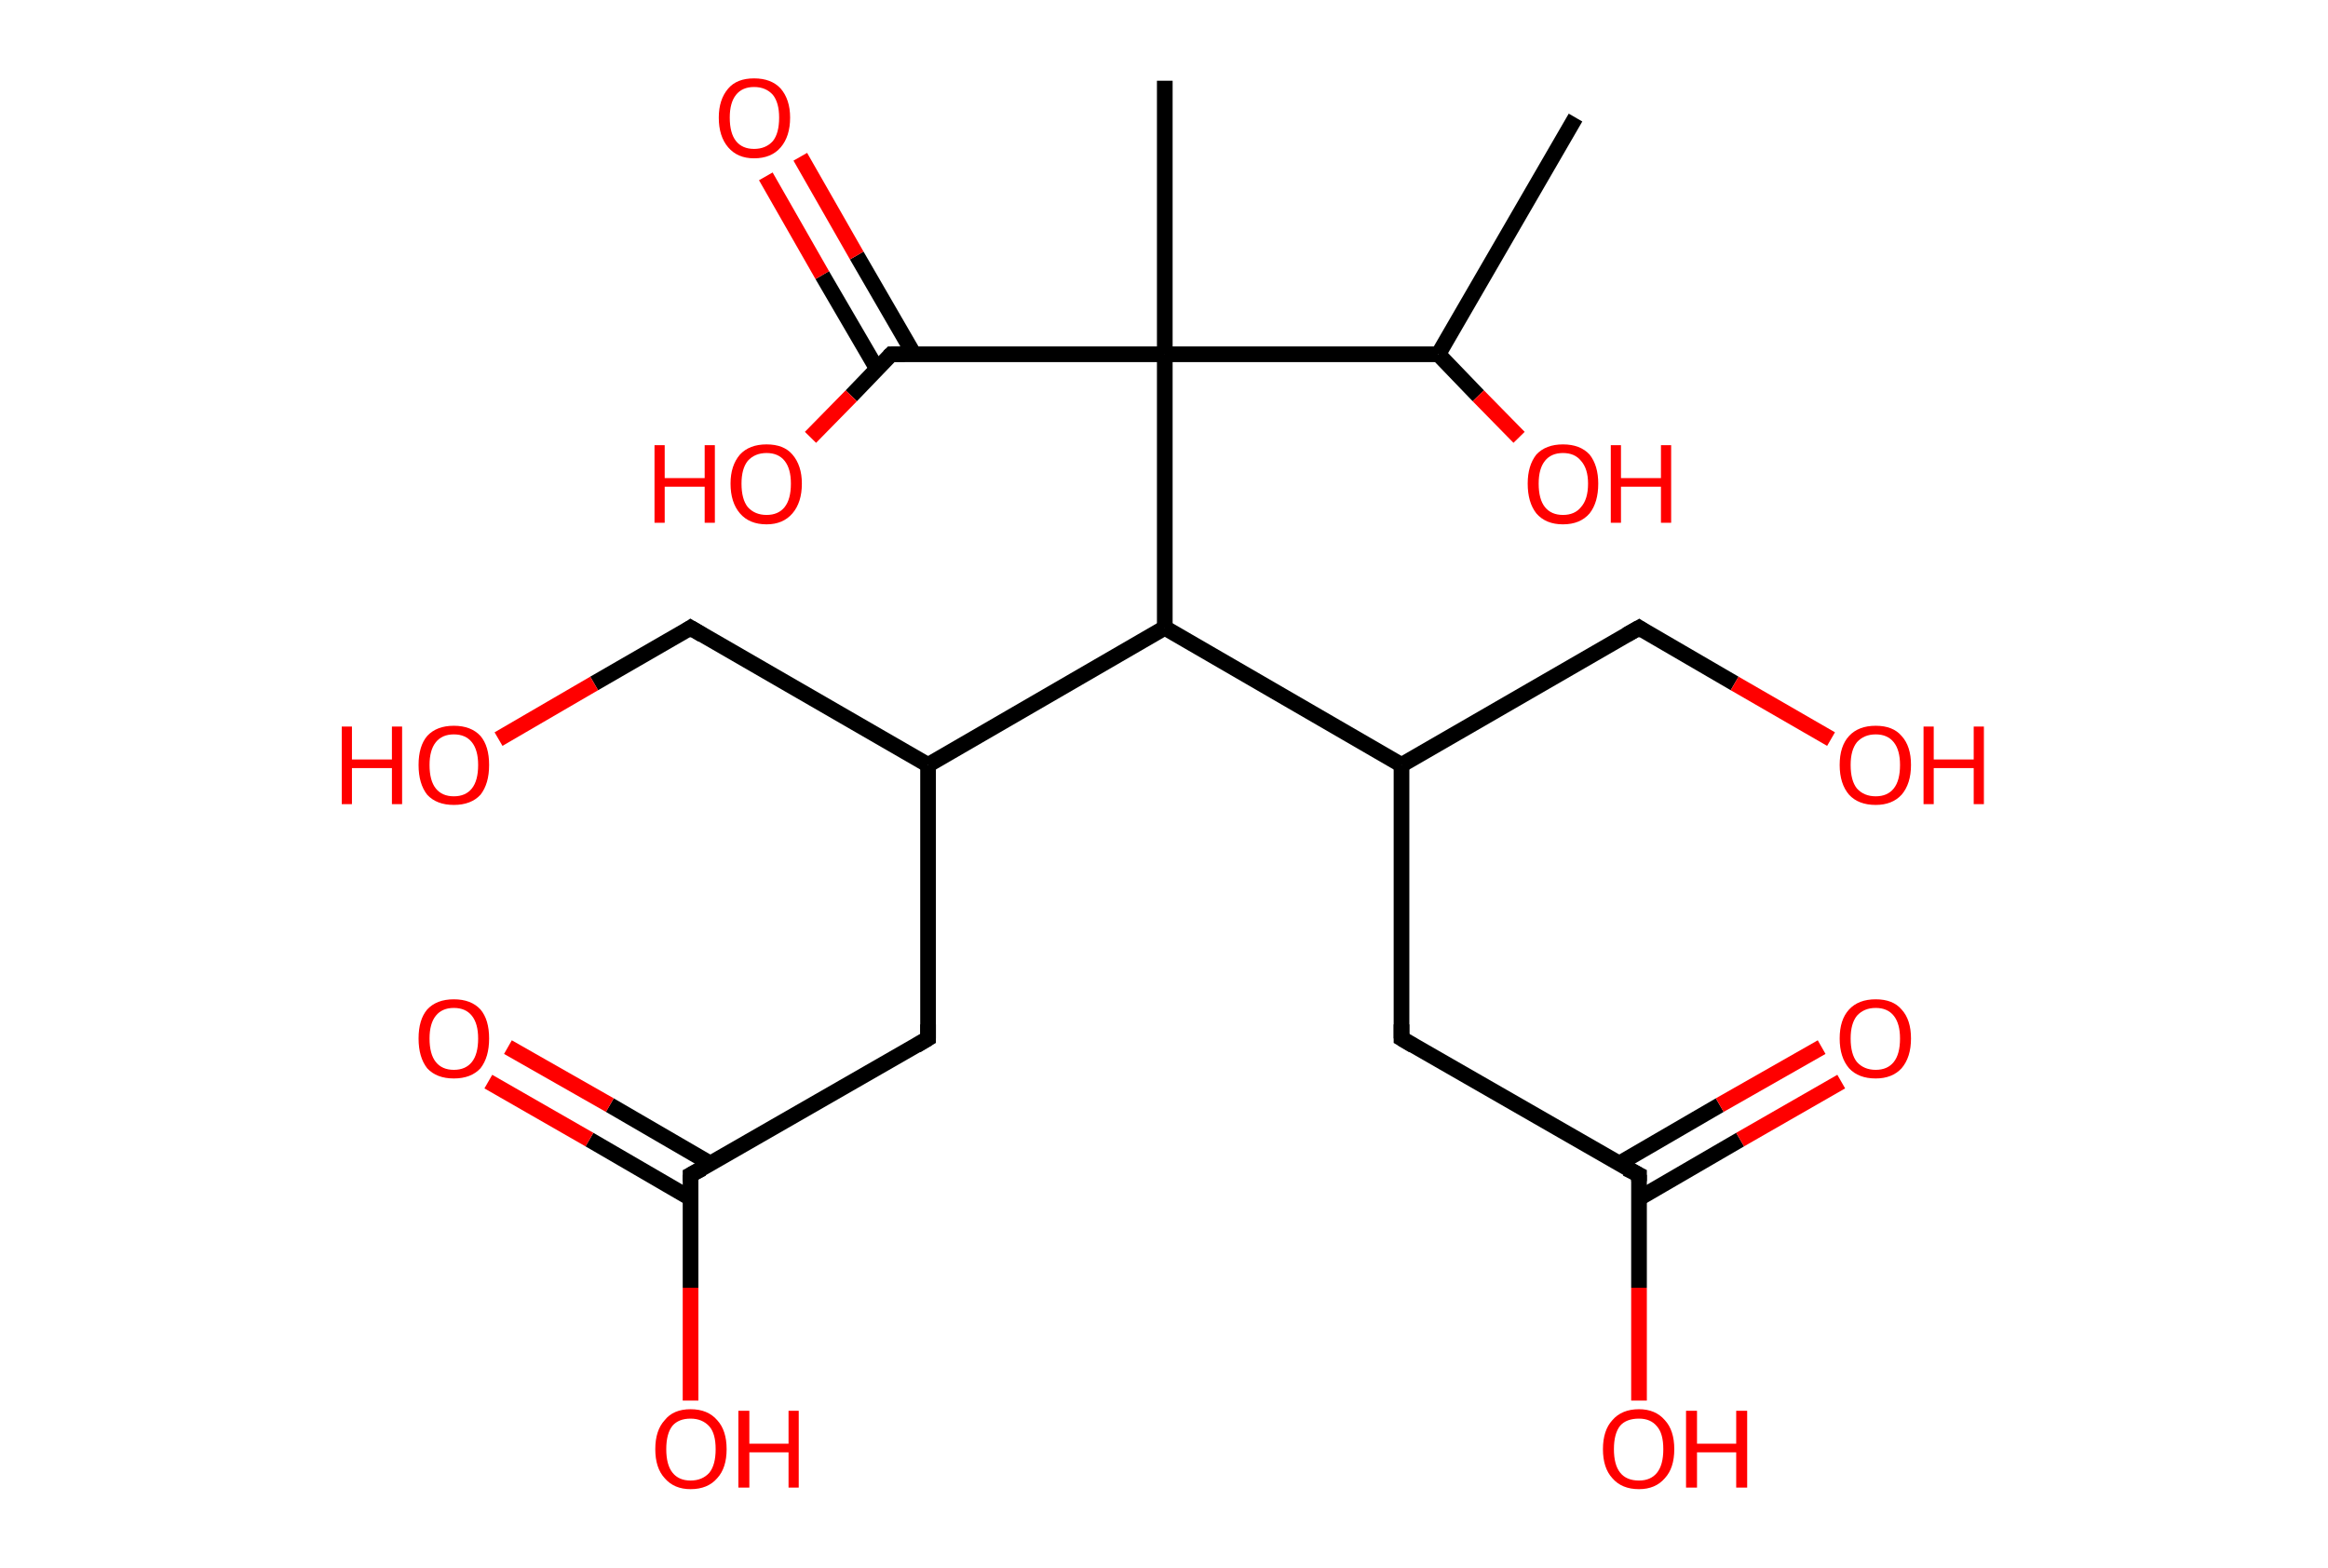 <?xml version='1.0' encoding='ASCII' standalone='yes'?>
<svg xmlns="http://www.w3.org/2000/svg" xmlns:rdkit="http://www.rdkit.org/xml" xmlns:xlink="http://www.w3.org/1999/xlink" version="1.1" baseProfile="full" xml:space="preserve" width="297px" height="200px" viewBox="0 0 297 200">
<!-- END OF HEADER -->
<rect style="opacity:1.0;fill:#FFFFFF;stroke:none" width="297.0" height="200.0" x="0.0" y="0.0"> </rect>
<path class="bond-0 atom-0 atom-1" d="M 201.0,15.0 L 183.5,45.2" style="fill:none;fill-rule:evenodd;stroke:#000000;stroke-width:2.0px;stroke-linecap:butt;stroke-linejoin:miter;stroke-opacity:1"/>
<path class="bond-1 atom-1 atom-2" d="M 183.5,45.2 L 188.6,50.5" style="fill:none;fill-rule:evenodd;stroke:#000000;stroke-width:2.0px;stroke-linecap:butt;stroke-linejoin:miter;stroke-opacity:1"/>
<path class="bond-1 atom-1 atom-2" d="M 188.6,50.5 L 193.8,55.8" style="fill:none;fill-rule:evenodd;stroke:#FF0000;stroke-width:2.0px;stroke-linecap:butt;stroke-linejoin:miter;stroke-opacity:1"/>
<path class="bond-2 atom-1 atom-3" d="M 183.5,45.2 L 148.6,45.2" style="fill:none;fill-rule:evenodd;stroke:#000000;stroke-width:2.0px;stroke-linecap:butt;stroke-linejoin:miter;stroke-opacity:1"/>
<path class="bond-3 atom-3 atom-4" d="M 148.6,45.2 L 148.6,10.3" style="fill:none;fill-rule:evenodd;stroke:#000000;stroke-width:2.0px;stroke-linecap:butt;stroke-linejoin:miter;stroke-opacity:1"/>
<path class="bond-4 atom-3 atom-5" d="M 148.6,45.2 L 113.7,45.2" style="fill:none;fill-rule:evenodd;stroke:#000000;stroke-width:2.0px;stroke-linecap:butt;stroke-linejoin:miter;stroke-opacity:1"/>
<path class="bond-5 atom-5 atom-6" d="M 116.6,45.2 L 109.3,32.6" style="fill:none;fill-rule:evenodd;stroke:#000000;stroke-width:2.0px;stroke-linecap:butt;stroke-linejoin:miter;stroke-opacity:1"/>
<path class="bond-5 atom-5 atom-6" d="M 109.3,32.6 L 102.1,20.0" style="fill:none;fill-rule:evenodd;stroke:#FF0000;stroke-width:2.0px;stroke-linecap:butt;stroke-linejoin:miter;stroke-opacity:1"/>
<path class="bond-5 atom-5 atom-6" d="M 111.9,47.1 L 104.9,35.1" style="fill:none;fill-rule:evenodd;stroke:#000000;stroke-width:2.0px;stroke-linecap:butt;stroke-linejoin:miter;stroke-opacity:1"/>
<path class="bond-5 atom-5 atom-6" d="M 104.9,35.1 L 97.7,22.5" style="fill:none;fill-rule:evenodd;stroke:#FF0000;stroke-width:2.0px;stroke-linecap:butt;stroke-linejoin:miter;stroke-opacity:1"/>
<path class="bond-6 atom-5 atom-7" d="M 113.7,45.2 L 108.6,50.5" style="fill:none;fill-rule:evenodd;stroke:#000000;stroke-width:2.0px;stroke-linecap:butt;stroke-linejoin:miter;stroke-opacity:1"/>
<path class="bond-6 atom-5 atom-7" d="M 108.6,50.5 L 103.4,55.8" style="fill:none;fill-rule:evenodd;stroke:#FF0000;stroke-width:2.0px;stroke-linecap:butt;stroke-linejoin:miter;stroke-opacity:1"/>
<path class="bond-7 atom-3 atom-8" d="M 148.6,45.2 L 148.6,80.1" style="fill:none;fill-rule:evenodd;stroke:#000000;stroke-width:2.0px;stroke-linecap:butt;stroke-linejoin:miter;stroke-opacity:1"/>
<path class="bond-8 atom-8 atom-9" d="M 148.6,80.1 L 118.4,97.6" style="fill:none;fill-rule:evenodd;stroke:#000000;stroke-width:2.0px;stroke-linecap:butt;stroke-linejoin:miter;stroke-opacity:1"/>
<path class="bond-9 atom-9 atom-10" d="M 118.4,97.6 L 88.1,80.1" style="fill:none;fill-rule:evenodd;stroke:#000000;stroke-width:2.0px;stroke-linecap:butt;stroke-linejoin:miter;stroke-opacity:1"/>
<path class="bond-10 atom-10 atom-11" d="M 88.1,80.1 L 75.8,87.2" style="fill:none;fill-rule:evenodd;stroke:#000000;stroke-width:2.0px;stroke-linecap:butt;stroke-linejoin:miter;stroke-opacity:1"/>
<path class="bond-10 atom-10 atom-11" d="M 75.8,87.2 L 63.6,94.3" style="fill:none;fill-rule:evenodd;stroke:#FF0000;stroke-width:2.0px;stroke-linecap:butt;stroke-linejoin:miter;stroke-opacity:1"/>
<path class="bond-11 atom-9 atom-12" d="M 118.4,97.6 L 118.4,132.5" style="fill:none;fill-rule:evenodd;stroke:#000000;stroke-width:2.0px;stroke-linecap:butt;stroke-linejoin:miter;stroke-opacity:1"/>
<path class="bond-12 atom-12 atom-13" d="M 118.4,132.5 L 88.1,149.9" style="fill:none;fill-rule:evenodd;stroke:#000000;stroke-width:2.0px;stroke-linecap:butt;stroke-linejoin:miter;stroke-opacity:1"/>
<path class="bond-13 atom-13 atom-14" d="M 90.7,148.5 L 77.8,141.0" style="fill:none;fill-rule:evenodd;stroke:#000000;stroke-width:2.0px;stroke-linecap:butt;stroke-linejoin:miter;stroke-opacity:1"/>
<path class="bond-13 atom-13 atom-14" d="M 77.8,141.0 L 64.8,133.6" style="fill:none;fill-rule:evenodd;stroke:#FF0000;stroke-width:2.0px;stroke-linecap:butt;stroke-linejoin:miter;stroke-opacity:1"/>
<path class="bond-13 atom-13 atom-14" d="M 88.1,152.9 L 75.2,145.4" style="fill:none;fill-rule:evenodd;stroke:#000000;stroke-width:2.0px;stroke-linecap:butt;stroke-linejoin:miter;stroke-opacity:1"/>
<path class="bond-13 atom-13 atom-14" d="M 75.2,145.4 L 62.3,138.0" style="fill:none;fill-rule:evenodd;stroke:#FF0000;stroke-width:2.0px;stroke-linecap:butt;stroke-linejoin:miter;stroke-opacity:1"/>
<path class="bond-14 atom-13 atom-15" d="M 88.1,149.9 L 88.1,164.3" style="fill:none;fill-rule:evenodd;stroke:#000000;stroke-width:2.0px;stroke-linecap:butt;stroke-linejoin:miter;stroke-opacity:1"/>
<path class="bond-14 atom-13 atom-15" d="M 88.1,164.3 L 88.1,178.7" style="fill:none;fill-rule:evenodd;stroke:#FF0000;stroke-width:2.0px;stroke-linecap:butt;stroke-linejoin:miter;stroke-opacity:1"/>
<path class="bond-15 atom-8 atom-16" d="M 148.6,80.1 L 178.8,97.6" style="fill:none;fill-rule:evenodd;stroke:#000000;stroke-width:2.0px;stroke-linecap:butt;stroke-linejoin:miter;stroke-opacity:1"/>
<path class="bond-16 atom-16 atom-17" d="M 178.8,97.6 L 209.1,80.1" style="fill:none;fill-rule:evenodd;stroke:#000000;stroke-width:2.0px;stroke-linecap:butt;stroke-linejoin:miter;stroke-opacity:1"/>
<path class="bond-17 atom-17 atom-18" d="M 209.1,80.1 L 221.3,87.2" style="fill:none;fill-rule:evenodd;stroke:#000000;stroke-width:2.0px;stroke-linecap:butt;stroke-linejoin:miter;stroke-opacity:1"/>
<path class="bond-17 atom-17 atom-18" d="M 221.3,87.2 L 233.6,94.3" style="fill:none;fill-rule:evenodd;stroke:#FF0000;stroke-width:2.0px;stroke-linecap:butt;stroke-linejoin:miter;stroke-opacity:1"/>
<path class="bond-18 atom-16 atom-19" d="M 178.8,97.6 L 178.8,132.5" style="fill:none;fill-rule:evenodd;stroke:#000000;stroke-width:2.0px;stroke-linecap:butt;stroke-linejoin:miter;stroke-opacity:1"/>
<path class="bond-19 atom-19 atom-20" d="M 178.8,132.5 L 209.1,149.9" style="fill:none;fill-rule:evenodd;stroke:#000000;stroke-width:2.0px;stroke-linecap:butt;stroke-linejoin:miter;stroke-opacity:1"/>
<path class="bond-20 atom-20 atom-21" d="M 209.1,152.9 L 222.0,145.4" style="fill:none;fill-rule:evenodd;stroke:#000000;stroke-width:2.0px;stroke-linecap:butt;stroke-linejoin:miter;stroke-opacity:1"/>
<path class="bond-20 atom-20 atom-21" d="M 222.0,145.4 L 234.9,138.0" style="fill:none;fill-rule:evenodd;stroke:#FF0000;stroke-width:2.0px;stroke-linecap:butt;stroke-linejoin:miter;stroke-opacity:1"/>
<path class="bond-20 atom-20 atom-21" d="M 206.5,148.5 L 219.4,141.0" style="fill:none;fill-rule:evenodd;stroke:#000000;stroke-width:2.0px;stroke-linecap:butt;stroke-linejoin:miter;stroke-opacity:1"/>
<path class="bond-20 atom-20 atom-21" d="M 219.4,141.0 L 232.4,133.6" style="fill:none;fill-rule:evenodd;stroke:#FF0000;stroke-width:2.0px;stroke-linecap:butt;stroke-linejoin:miter;stroke-opacity:1"/>
<path class="bond-21 atom-20 atom-22" d="M 209.1,149.9 L 209.1,164.3" style="fill:none;fill-rule:evenodd;stroke:#000000;stroke-width:2.0px;stroke-linecap:butt;stroke-linejoin:miter;stroke-opacity:1"/>
<path class="bond-21 atom-20 atom-22" d="M 209.1,164.3 L 209.1,178.7" style="fill:none;fill-rule:evenodd;stroke:#FF0000;stroke-width:2.0px;stroke-linecap:butt;stroke-linejoin:miter;stroke-opacity:1"/>
<path d="M 115.4,45.2 L 113.7,45.2 L 113.4,45.5" style="fill:none;stroke:#000000;stroke-width:2.0px;stroke-linecap:butt;stroke-linejoin:miter;stroke-opacity:1;"/>
<path d="M 89.6,81.0 L 88.1,80.1 L 87.5,80.5" style="fill:none;stroke:#000000;stroke-width:2.0px;stroke-linecap:butt;stroke-linejoin:miter;stroke-opacity:1;"/>
<path d="M 118.4,130.7 L 118.4,132.5 L 116.9,133.4" style="fill:none;stroke:#000000;stroke-width:2.0px;stroke-linecap:butt;stroke-linejoin:miter;stroke-opacity:1;"/>
<path d="M 89.6,149.1 L 88.1,149.9 L 88.1,150.7" style="fill:none;stroke:#000000;stroke-width:2.0px;stroke-linecap:butt;stroke-linejoin:miter;stroke-opacity:1;"/>
<path d="M 207.5,81.0 L 209.1,80.1 L 209.7,80.5" style="fill:none;stroke:#000000;stroke-width:2.0px;stroke-linecap:butt;stroke-linejoin:miter;stroke-opacity:1;"/>
<path d="M 178.8,130.7 L 178.8,132.5 L 180.3,133.4" style="fill:none;stroke:#000000;stroke-width:2.0px;stroke-linecap:butt;stroke-linejoin:miter;stroke-opacity:1;"/>
<path d="M 207.5,149.1 L 209.1,149.9 L 209.1,150.7" style="fill:none;stroke:#000000;stroke-width:2.0px;stroke-linecap:butt;stroke-linejoin:miter;stroke-opacity:1;"/>
<path class="atom-2" d="M 194.9 61.7 Q 194.9 59.4, 196.0 58.0 Q 197.2 56.7, 199.4 56.7 Q 201.6 56.7, 202.8 58.0 Q 203.9 59.4, 203.9 61.7 Q 203.9 64.1, 202.8 65.5 Q 201.6 66.9, 199.4 66.9 Q 197.2 66.9, 196.0 65.5 Q 194.9 64.1, 194.9 61.7 M 199.4 65.7 Q 200.9 65.7, 201.7 64.7 Q 202.6 63.7, 202.6 61.7 Q 202.6 59.8, 201.7 58.8 Q 200.9 57.8, 199.4 57.8 Q 197.9 57.8, 197.1 58.8 Q 196.3 59.8, 196.3 61.7 Q 196.3 63.7, 197.1 64.7 Q 197.9 65.7, 199.4 65.7 " fill="#FF0000"/>
<path class="atom-2" d="M 205.5 56.8 L 206.8 56.8 L 206.8 61.0 L 211.9 61.0 L 211.9 56.8 L 213.2 56.8 L 213.2 66.7 L 211.9 66.7 L 211.9 62.1 L 206.8 62.1 L 206.8 66.7 L 205.5 66.7 L 205.5 56.8 " fill="#FF0000"/>
<path class="atom-6" d="M 91.7 15.0 Q 91.7 12.7, 92.9 11.3 Q 94.0 10.0, 96.2 10.0 Q 98.4 10.0, 99.6 11.3 Q 100.8 12.7, 100.8 15.0 Q 100.8 17.4, 99.6 18.8 Q 98.4 20.2, 96.2 20.2 Q 94.1 20.2, 92.9 18.8 Q 91.7 17.4, 91.7 15.0 M 96.2 19.0 Q 97.7 19.0, 98.6 18.0 Q 99.4 17.0, 99.4 15.0 Q 99.4 13.1, 98.6 12.1 Q 97.7 11.1, 96.2 11.1 Q 94.7 11.1, 93.9 12.1 Q 93.1 13.1, 93.1 15.0 Q 93.1 17.0, 93.9 18.0 Q 94.7 19.0, 96.2 19.0 " fill="#FF0000"/>
<path class="atom-7" d="M 83.5 56.8 L 84.8 56.8 L 84.8 61.0 L 89.9 61.0 L 89.9 56.8 L 91.2 56.8 L 91.2 66.7 L 89.9 66.7 L 89.9 62.1 L 84.8 62.1 L 84.8 66.7 L 83.5 66.7 L 83.5 56.8 " fill="#FF0000"/>
<path class="atom-7" d="M 93.2 61.7 Q 93.2 59.4, 94.4 58.0 Q 95.6 56.7, 97.8 56.7 Q 100.0 56.7, 101.1 58.0 Q 102.3 59.4, 102.3 61.7 Q 102.3 64.1, 101.1 65.5 Q 99.9 66.9, 97.8 66.9 Q 95.6 66.9, 94.4 65.5 Q 93.2 64.1, 93.2 61.7 M 97.8 65.7 Q 99.3 65.7, 100.1 64.7 Q 100.9 63.7, 100.9 61.7 Q 100.9 59.8, 100.1 58.8 Q 99.3 57.8, 97.8 57.8 Q 96.3 57.8, 95.4 58.8 Q 94.6 59.8, 94.6 61.7 Q 94.6 63.7, 95.4 64.7 Q 96.3 65.7, 97.8 65.7 " fill="#FF0000"/>
<path class="atom-11" d="M 43.6 92.7 L 44.9 92.7 L 44.9 96.9 L 50.0 96.9 L 50.0 92.7 L 51.3 92.7 L 51.3 102.6 L 50.0 102.6 L 50.0 98.0 L 44.9 98.0 L 44.9 102.6 L 43.6 102.6 L 43.6 92.7 " fill="#FF0000"/>
<path class="atom-11" d="M 53.4 97.6 Q 53.4 95.2, 54.5 93.9 Q 55.7 92.6, 57.9 92.6 Q 60.1 92.6, 61.3 93.9 Q 62.4 95.2, 62.4 97.6 Q 62.4 100.0, 61.3 101.4 Q 60.1 102.7, 57.9 102.7 Q 55.7 102.7, 54.5 101.4 Q 53.4 100.0, 53.4 97.6 M 57.9 101.6 Q 59.4 101.6, 60.2 100.6 Q 61.0 99.6, 61.0 97.6 Q 61.0 95.7, 60.2 94.7 Q 59.4 93.7, 57.9 93.7 Q 56.4 93.7, 55.6 94.7 Q 54.8 95.7, 54.8 97.6 Q 54.8 99.6, 55.6 100.6 Q 56.4 101.6, 57.9 101.6 " fill="#FF0000"/>
<path class="atom-14" d="M 53.4 132.5 Q 53.4 130.1, 54.5 128.8 Q 55.7 127.5, 57.9 127.5 Q 60.1 127.5, 61.3 128.8 Q 62.4 130.1, 62.4 132.5 Q 62.4 134.9, 61.3 136.3 Q 60.1 137.6, 57.9 137.6 Q 55.7 137.6, 54.5 136.3 Q 53.4 134.9, 53.4 132.5 M 57.9 136.5 Q 59.4 136.5, 60.2 135.5 Q 61.0 134.5, 61.0 132.5 Q 61.0 130.6, 60.2 129.6 Q 59.4 128.6, 57.9 128.6 Q 56.4 128.6, 55.6 129.6 Q 54.8 130.6, 54.8 132.5 Q 54.8 134.5, 55.6 135.5 Q 56.4 136.5, 57.9 136.5 " fill="#FF0000"/>
<path class="atom-15" d="M 83.6 184.9 Q 83.6 182.5, 84.8 181.2 Q 85.9 179.8, 88.1 179.8 Q 90.3 179.8, 91.5 181.2 Q 92.7 182.5, 92.7 184.9 Q 92.7 187.3, 91.5 188.6 Q 90.3 190.0, 88.1 190.0 Q 86.0 190.0, 84.8 188.6 Q 83.6 187.3, 83.6 184.9 M 88.1 188.9 Q 89.6 188.9, 90.5 187.9 Q 91.3 186.9, 91.3 184.9 Q 91.3 182.9, 90.5 182.0 Q 89.6 181.0, 88.1 181.0 Q 86.6 181.0, 85.8 181.9 Q 85.0 182.9, 85.0 184.9 Q 85.0 186.9, 85.8 187.9 Q 86.6 188.9, 88.1 188.9 " fill="#FF0000"/>
<path class="atom-15" d="M 94.2 180.0 L 95.6 180.0 L 95.6 184.2 L 100.6 184.2 L 100.6 180.0 L 101.9 180.0 L 101.9 189.8 L 100.6 189.8 L 100.6 185.3 L 95.6 185.3 L 95.6 189.8 L 94.2 189.8 L 94.2 180.0 " fill="#FF0000"/>
<path class="atom-18" d="M 234.7 97.6 Q 234.7 95.2, 235.9 93.9 Q 237.1 92.6, 239.3 92.6 Q 241.5 92.6, 242.6 93.9 Q 243.8 95.2, 243.8 97.6 Q 243.8 100.0, 242.6 101.4 Q 241.4 102.7, 239.3 102.7 Q 237.1 102.7, 235.9 101.4 Q 234.7 100.0, 234.7 97.6 M 239.3 101.6 Q 240.8 101.6, 241.6 100.6 Q 242.4 99.6, 242.4 97.6 Q 242.4 95.7, 241.6 94.7 Q 240.8 93.7, 239.3 93.7 Q 237.8 93.7, 236.9 94.7 Q 236.1 95.7, 236.1 97.6 Q 236.1 99.6, 236.9 100.6 Q 237.8 101.6, 239.3 101.6 " fill="#FF0000"/>
<path class="atom-18" d="M 245.4 92.7 L 246.7 92.7 L 246.7 96.9 L 251.8 96.9 L 251.8 92.7 L 253.1 92.7 L 253.1 102.6 L 251.8 102.6 L 251.8 98.0 L 246.7 98.0 L 246.7 102.6 L 245.4 102.6 L 245.4 92.7 " fill="#FF0000"/>
<path class="atom-21" d="M 234.7 132.5 Q 234.7 130.1, 235.9 128.8 Q 237.1 127.5, 239.3 127.5 Q 241.5 127.5, 242.6 128.8 Q 243.8 130.1, 243.8 132.5 Q 243.8 134.9, 242.6 136.3 Q 241.4 137.6, 239.3 137.6 Q 237.1 137.6, 235.9 136.3 Q 234.7 134.9, 234.7 132.5 M 239.3 136.5 Q 240.8 136.5, 241.6 135.5 Q 242.4 134.5, 242.4 132.5 Q 242.4 130.6, 241.6 129.6 Q 240.8 128.6, 239.3 128.6 Q 237.8 128.6, 236.9 129.6 Q 236.1 130.6, 236.1 132.5 Q 236.1 134.5, 236.9 135.5 Q 237.8 136.5, 239.3 136.5 " fill="#FF0000"/>
<path class="atom-22" d="M 204.5 184.9 Q 204.5 182.5, 205.7 181.2 Q 206.9 179.8, 209.1 179.8 Q 211.2 179.8, 212.4 181.2 Q 213.6 182.5, 213.6 184.9 Q 213.6 187.3, 212.4 188.6 Q 211.2 190.0, 209.1 190.0 Q 206.9 190.0, 205.7 188.6 Q 204.5 187.3, 204.5 184.9 M 209.1 188.9 Q 210.6 188.9, 211.4 187.9 Q 212.2 186.9, 212.2 184.9 Q 212.2 182.9, 211.4 182.0 Q 210.6 181.0, 209.1 181.0 Q 207.5 181.0, 206.7 181.9 Q 205.9 182.9, 205.9 184.9 Q 205.9 186.9, 206.7 187.9 Q 207.5 188.9, 209.1 188.9 " fill="#FF0000"/>
<path class="atom-22" d="M 215.1 180.0 L 216.5 180.0 L 216.5 184.2 L 221.5 184.2 L 221.5 180.0 L 222.9 180.0 L 222.9 189.8 L 221.5 189.8 L 221.5 185.3 L 216.5 185.3 L 216.5 189.8 L 215.1 189.8 L 215.1 180.0 " fill="#FF0000"/>
</svg>
